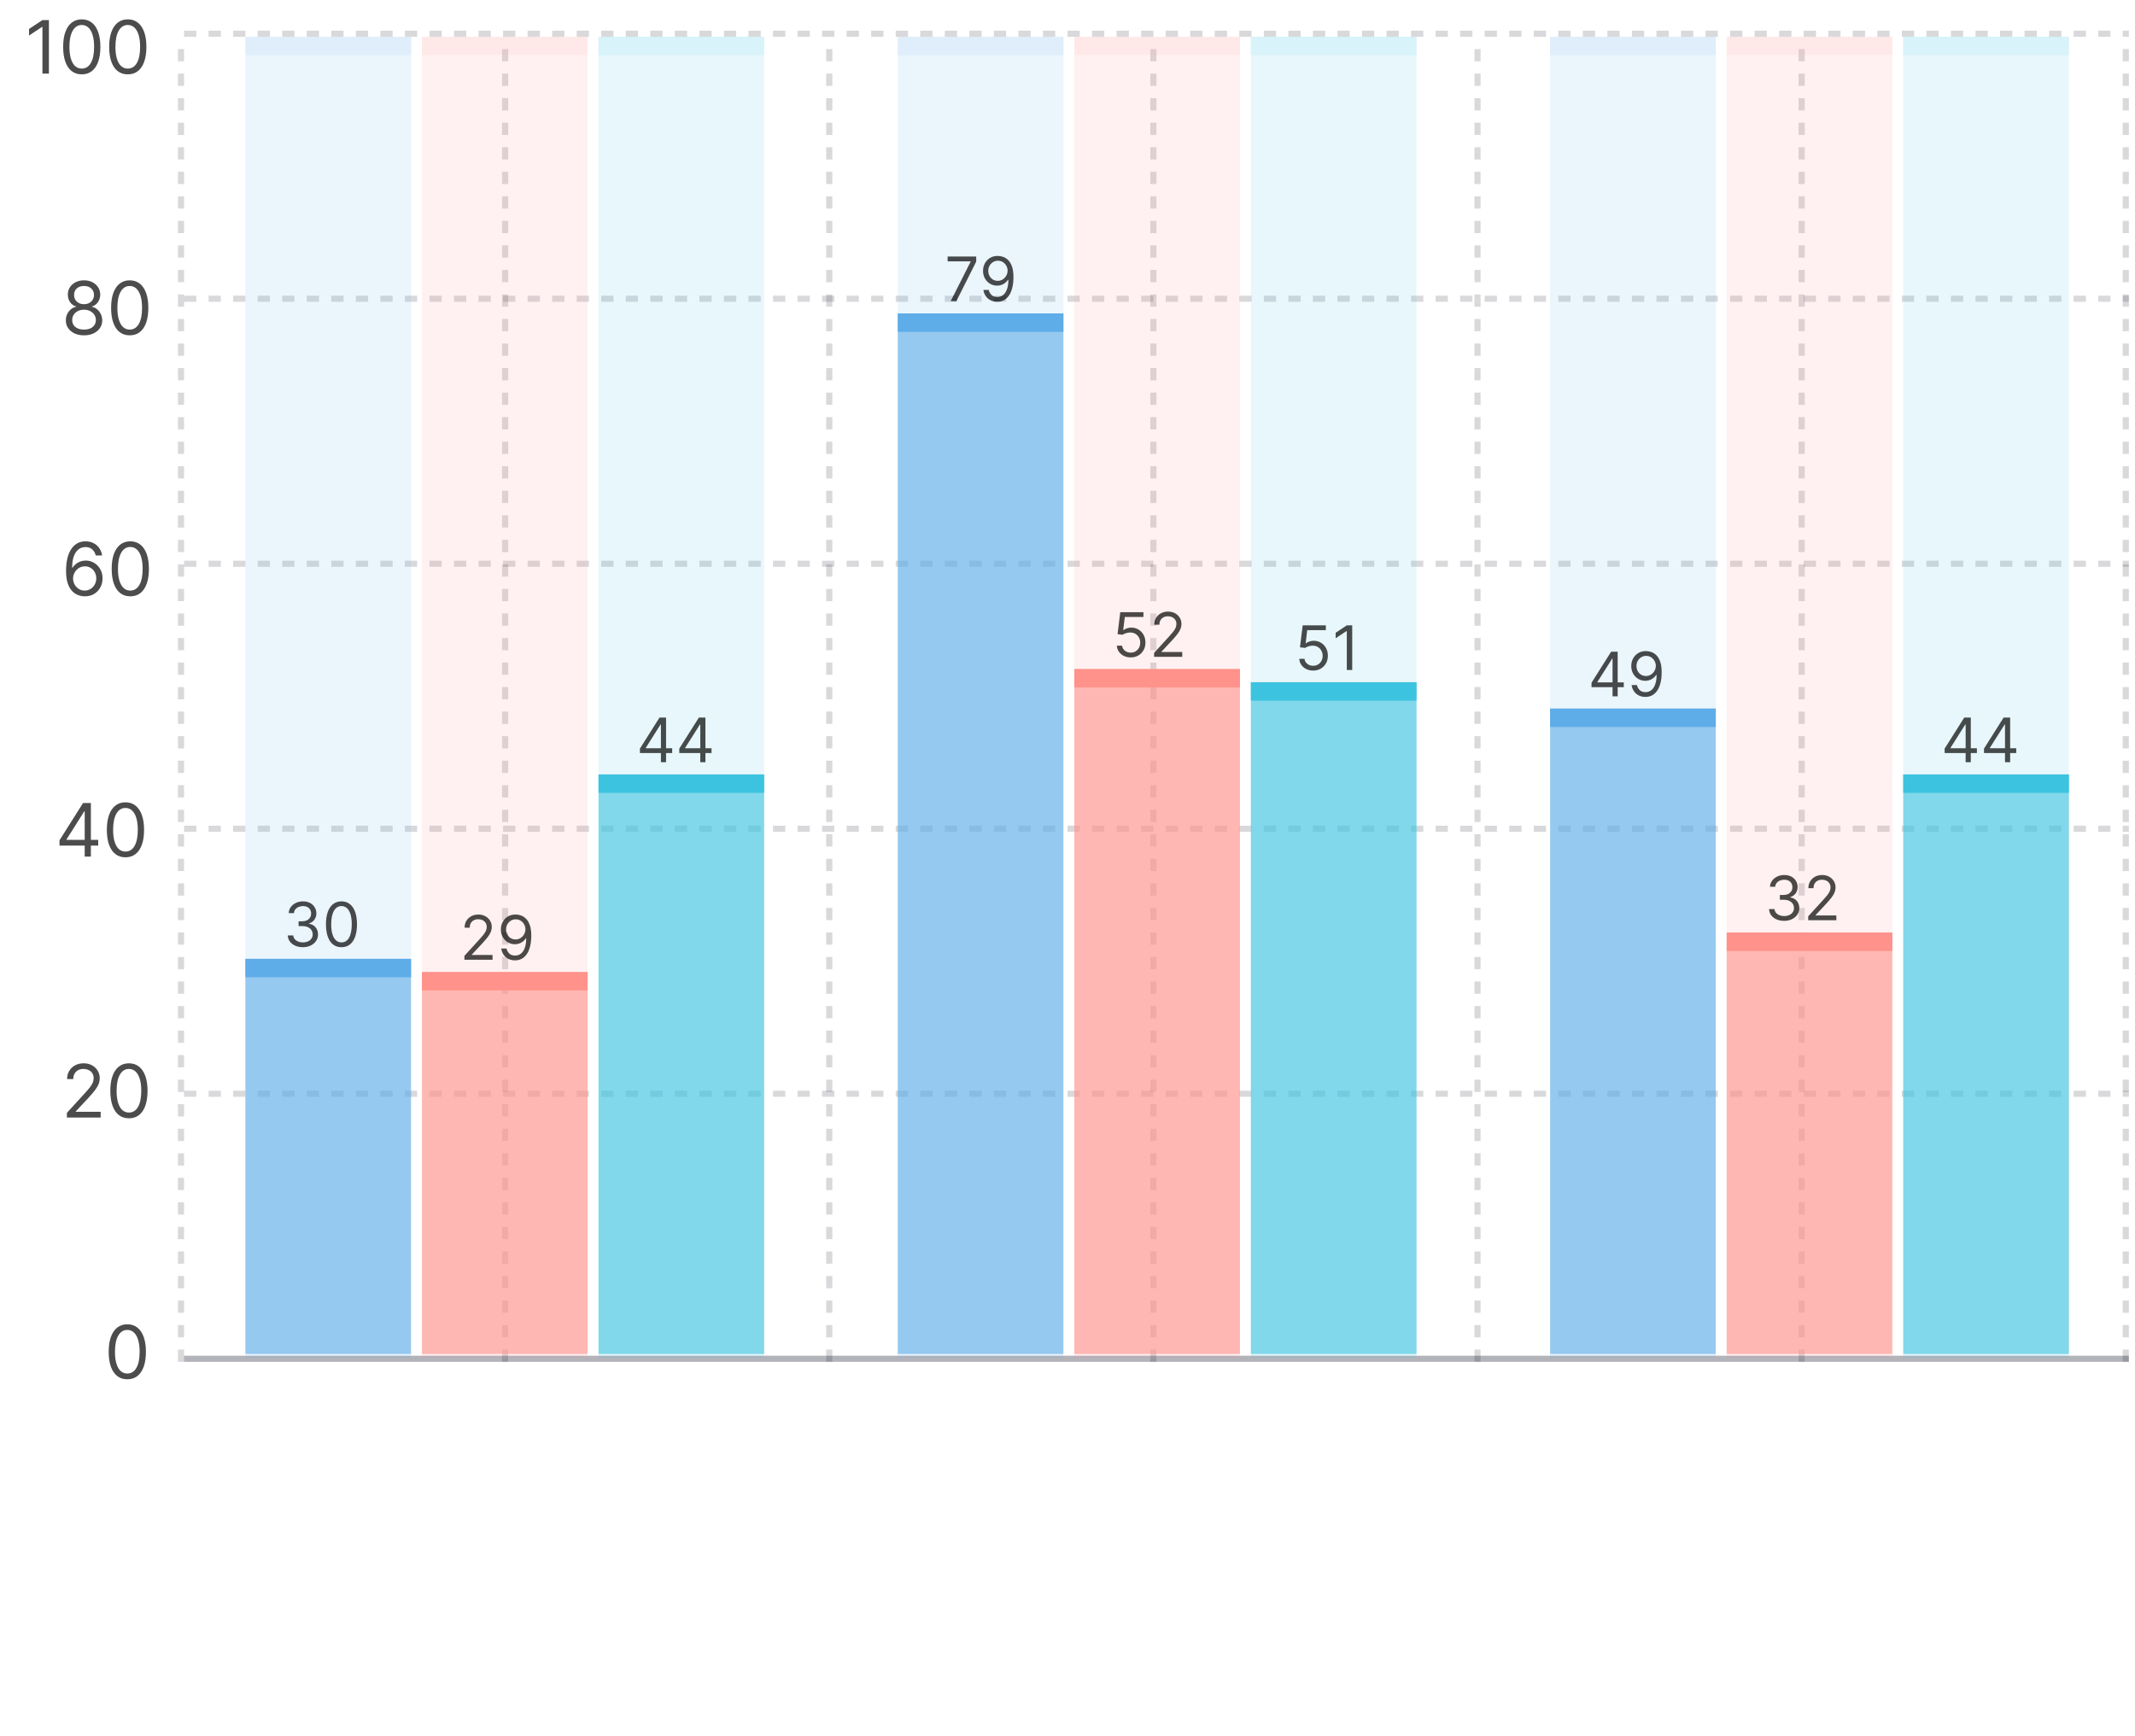 <svg width="348" height="283" viewBox="0 0 348 283" fill="none" xmlns="http://www.w3.org/2000/svg">
<path d="M7.972 3.273V12H6.915V4.381H6.864L4.733 5.795V4.722L6.915 3.273H7.972ZM13.328 12.119C12.686 12.119 12.139 11.945 11.688 11.595C11.236 11.243 10.891 10.733 10.652 10.065C10.413 9.395 10.294 8.585 10.294 7.636C10.294 6.693 10.413 5.888 10.652 5.22C10.893 4.55 11.24 4.038 11.692 3.686C12.146 3.331 12.692 3.153 13.328 3.153C13.964 3.153 14.508 3.331 14.96 3.686C15.415 4.038 15.761 4.55 16 5.22C16.241 5.888 16.362 6.693 16.362 7.636C16.362 8.585 16.243 9.395 16.004 10.065C15.766 10.733 15.421 11.243 14.969 11.595C14.517 11.945 13.97 12.119 13.328 12.119ZM13.328 11.182C13.964 11.182 14.459 10.875 14.811 10.261C15.163 9.648 15.339 8.773 15.339 7.636C15.339 6.881 15.258 6.237 15.097 5.706C14.938 5.175 14.707 4.77 14.406 4.491C14.108 4.213 13.749 4.074 13.328 4.074C12.697 4.074 12.204 4.385 11.849 5.007C11.494 5.626 11.317 6.503 11.317 7.636C11.317 8.392 11.396 9.034 11.555 9.562C11.714 10.091 11.943 10.493 12.242 10.768C12.543 11.044 12.905 11.182 13.328 11.182ZM20.828 12.119C20.186 12.119 19.639 11.945 19.188 11.595C18.736 11.243 18.391 10.733 18.152 10.065C17.913 9.395 17.794 8.585 17.794 7.636C17.794 6.693 17.913 5.888 18.152 5.22C18.393 4.55 18.74 4.038 19.192 3.686C19.646 3.331 20.192 3.153 20.828 3.153C21.465 3.153 22.009 3.331 22.46 3.686C22.915 4.038 23.261 4.55 23.5 5.22C23.741 5.888 23.862 6.693 23.862 7.636C23.862 8.585 23.743 9.395 23.504 10.065C23.266 10.733 22.921 11.243 22.469 11.595C22.017 11.945 21.47 12.119 20.828 12.119ZM20.828 11.182C21.465 11.182 21.959 10.875 22.311 10.261C22.663 9.648 22.84 8.773 22.84 7.636C22.84 6.881 22.759 6.237 22.597 5.706C22.438 5.175 22.207 4.77 21.906 4.491C21.608 4.213 21.249 4.074 20.828 4.074C20.197 4.074 19.704 4.385 19.349 5.007C18.994 5.626 18.817 6.503 18.817 7.636C18.817 8.392 18.896 9.034 19.055 9.562C19.215 10.091 19.443 10.493 19.741 10.768C20.043 11.044 20.405 11.182 20.828 11.182Z" fill="black" fill-opacity="0.7"/>
<path d="M13.699 54.664C13.114 54.664 12.597 54.56 12.148 54.353C11.702 54.143 11.354 53.855 11.104 53.488C10.854 53.119 10.73 52.698 10.733 52.227C10.73 51.857 10.803 51.517 10.95 51.204C11.098 50.889 11.3 50.626 11.555 50.416C11.814 50.203 12.102 50.068 12.421 50.011V49.96C12.003 49.852 11.671 49.617 11.423 49.257C11.176 48.893 11.054 48.48 11.057 48.017C11.054 47.573 11.166 47.177 11.393 46.828C11.621 46.478 11.933 46.203 12.331 46.001C12.732 45.799 13.188 45.698 13.699 45.698C14.204 45.698 14.656 45.799 15.054 46.001C15.452 46.203 15.764 46.478 15.992 46.828C16.222 47.177 16.338 47.573 16.341 48.017C16.338 48.48 16.212 48.893 15.962 49.257C15.714 49.617 15.386 49.852 14.977 49.96V50.011C15.293 50.068 15.577 50.203 15.829 50.416C16.082 50.626 16.284 50.889 16.435 51.204C16.585 51.517 16.662 51.857 16.665 52.227C16.662 52.698 16.534 53.119 16.281 53.488C16.031 53.855 15.683 54.143 15.237 54.353C14.794 54.56 14.281 54.664 13.699 54.664ZM13.699 53.727C14.094 53.727 14.435 53.663 14.722 53.535C15.008 53.407 15.23 53.227 15.386 52.994C15.543 52.761 15.622 52.488 15.625 52.176C15.622 51.846 15.537 51.555 15.369 51.302C15.202 51.049 14.973 50.85 14.683 50.705C14.396 50.56 14.068 50.488 13.699 50.488C13.327 50.488 12.994 50.56 12.702 50.705C12.412 50.85 12.183 51.049 12.016 51.302C11.851 51.555 11.77 51.846 11.773 52.176C11.77 52.488 11.845 52.761 11.999 52.994C12.155 53.227 12.378 53.407 12.668 53.535C12.957 53.663 13.301 53.727 13.699 53.727ZM13.699 49.585C14.011 49.585 14.288 49.522 14.53 49.397C14.774 49.272 14.966 49.097 15.105 48.873C15.244 48.649 15.315 48.386 15.318 48.085C15.315 47.789 15.246 47.532 15.109 47.313C14.973 47.092 14.784 46.921 14.543 46.802C14.301 46.68 14.02 46.619 13.699 46.619C13.372 46.619 13.087 46.68 12.842 46.802C12.598 46.921 12.409 47.092 12.276 47.313C12.142 47.532 12.077 47.789 12.079 48.085C12.077 48.386 12.143 48.649 12.28 48.873C12.419 49.097 12.611 49.272 12.855 49.397C13.099 49.522 13.381 49.585 13.699 49.585ZM21.145 54.664C20.503 54.664 19.956 54.489 19.504 54.14C19.052 53.788 18.707 53.278 18.468 52.61C18.23 51.94 18.11 51.13 18.11 50.181C18.11 49.238 18.23 48.433 18.468 47.765C18.71 47.095 19.056 46.583 19.508 46.231C19.963 45.876 20.508 45.698 21.145 45.698C21.781 45.698 22.325 45.876 22.777 46.231C23.231 46.583 23.578 47.095 23.816 47.765C24.058 48.433 24.179 49.238 24.179 50.181C24.179 51.13 24.059 51.94 23.821 52.61C23.582 53.278 23.237 53.788 22.785 54.14C22.334 54.489 21.787 54.664 21.145 54.664ZM21.145 53.727C21.781 53.727 22.275 53.42 22.628 52.806C22.98 52.193 23.156 51.318 23.156 50.181C23.156 49.426 23.075 48.782 22.913 48.251C22.754 47.72 22.524 47.315 22.223 47.036C21.924 46.758 21.565 46.619 21.145 46.619C20.514 46.619 20.021 46.93 19.666 47.552C19.311 48.171 19.133 49.048 19.133 50.181C19.133 50.937 19.213 51.579 19.372 52.107C19.531 52.636 19.76 53.038 20.058 53.313C20.359 53.589 20.721 53.727 21.145 53.727Z" fill="black" fill-opacity="0.7"/>
<path d="M13.801 97.209C13.443 97.204 13.085 97.135 12.727 97.005C12.369 96.874 12.043 96.654 11.747 96.344C11.452 96.032 11.214 95.61 11.036 95.079C10.857 94.544 10.767 93.874 10.767 93.067C10.767 92.294 10.839 91.61 10.984 91.013C11.129 90.414 11.339 89.909 11.615 89.5C11.891 89.088 12.223 88.776 12.612 88.563C13.004 88.35 13.446 88.243 13.938 88.243C14.426 88.243 14.861 88.341 15.242 88.537C15.625 88.731 15.938 89 16.179 89.347C16.421 89.694 16.577 90.093 16.648 90.544H15.608C15.511 90.152 15.324 89.827 15.046 89.569C14.767 89.31 14.398 89.181 13.938 89.181C13.261 89.181 12.729 89.475 12.339 90.063C11.953 90.651 11.758 91.476 11.756 92.539H11.824C11.983 92.297 12.172 92.091 12.391 91.921C12.612 91.748 12.857 91.614 13.124 91.52C13.391 91.427 13.673 91.38 13.972 91.38C14.472 91.38 14.929 91.505 15.344 91.755C15.758 92.002 16.091 92.344 16.341 92.782C16.591 93.216 16.716 93.715 16.716 94.277C16.716 94.817 16.595 95.311 16.354 95.76C16.112 96.206 15.773 96.561 15.335 96.826C14.901 97.087 14.389 97.215 13.801 97.209ZM13.801 96.272C14.159 96.272 14.48 96.182 14.764 96.003C15.051 95.824 15.277 95.584 15.442 95.283C15.609 94.982 15.693 94.647 15.693 94.277C15.693 93.916 15.612 93.588 15.45 93.293C15.291 92.995 15.071 92.757 14.79 92.581C14.511 92.405 14.193 92.317 13.835 92.317C13.565 92.317 13.314 92.371 13.081 92.479C12.848 92.584 12.643 92.729 12.467 92.914C12.294 93.098 12.158 93.31 12.058 93.549C11.959 93.784 11.909 94.033 11.909 94.294C11.909 94.641 11.99 94.965 12.152 95.266C12.317 95.567 12.541 95.81 12.825 95.995C13.112 96.179 13.438 96.272 13.801 96.272ZM21.238 97.209C20.596 97.209 20.049 97.034 19.598 96.685C19.146 96.333 18.801 95.823 18.562 95.155C18.323 94.485 18.204 93.675 18.204 92.726C18.204 91.783 18.323 90.978 18.562 90.31C18.804 89.64 19.15 89.128 19.602 88.776C20.056 88.421 20.602 88.243 21.238 88.243C21.875 88.243 22.419 88.421 22.87 88.776C23.325 89.128 23.672 89.64 23.91 90.31C24.152 90.978 24.272 91.783 24.272 92.726C24.272 93.675 24.153 94.485 23.914 95.155C23.676 95.823 23.331 96.333 22.879 96.685C22.427 97.034 21.88 97.209 21.238 97.209ZM21.238 96.272C21.875 96.272 22.369 95.965 22.721 95.351C23.073 94.738 23.25 93.863 23.25 92.726C23.25 91.971 23.169 91.327 23.007 90.796C22.848 90.265 22.617 89.86 22.316 89.581C22.018 89.303 21.659 89.164 21.238 89.164C20.608 89.164 20.115 89.475 19.76 90.097C19.404 90.716 19.227 91.593 19.227 92.726C19.227 93.482 19.306 94.124 19.466 94.652C19.625 95.181 19.853 95.583 20.152 95.858C20.453 96.134 20.815 96.272 21.238 96.272Z" fill="black" fill-opacity="0.7"/>
<path d="M9.699 137.845V136.976L13.534 130.907H14.165V132.254H13.739L10.841 136.839V136.907H16.006V137.845H9.699ZM13.807 139.635V137.581V137.176V130.907H14.812V139.635H13.807ZM20.449 139.754C19.807 139.754 19.26 139.579 18.809 139.23C18.357 138.878 18.012 138.368 17.773 137.7C17.534 137.03 17.415 136.22 17.415 135.271C17.415 134.328 17.534 133.523 17.773 132.855C18.015 132.184 18.361 131.673 18.813 131.321C19.267 130.966 19.813 130.788 20.449 130.788C21.086 130.788 21.63 130.966 22.081 131.321C22.536 131.673 22.883 132.184 23.121 132.855C23.363 133.523 23.483 134.328 23.483 135.271C23.483 136.22 23.364 137.03 23.125 137.7C22.887 138.368 22.541 138.878 22.09 139.23C21.638 139.579 21.091 139.754 20.449 139.754ZM20.449 138.817C21.086 138.817 21.58 138.51 21.932 137.896C22.284 137.282 22.461 136.407 22.461 135.271C22.461 134.515 22.38 133.872 22.218 133.341C22.059 132.809 21.828 132.405 21.527 132.126C21.229 131.848 20.87 131.709 20.449 131.709C19.819 131.709 19.326 132.02 18.971 132.642C18.615 133.261 18.438 134.138 18.438 135.271C18.438 136.027 18.517 136.669 18.677 137.197C18.836 137.726 19.064 138.128 19.363 138.403C19.664 138.679 20.026 138.817 20.449 138.817Z" fill="black" fill-opacity="0.7"/>
<path d="M10.903 182.18V181.413L13.784 178.259C14.122 177.89 14.401 177.569 14.619 177.296C14.838 177.021 15 176.762 15.105 176.521C15.213 176.276 15.267 176.021 15.267 175.754C15.267 175.447 15.193 175.181 15.046 174.957C14.901 174.732 14.702 174.559 14.449 174.437C14.196 174.315 13.912 174.254 13.597 174.254C13.261 174.254 12.969 174.323 12.719 174.462C12.472 174.599 12.28 174.79 12.143 175.038C12.01 175.285 11.943 175.575 11.943 175.907H10.938C10.938 175.396 11.055 174.947 11.291 174.56C11.527 174.174 11.848 173.873 12.254 173.657C12.663 173.441 13.122 173.333 13.631 173.333C14.142 173.333 14.595 173.441 14.99 173.657C15.385 173.873 15.695 174.164 15.919 174.531C16.143 174.897 16.256 175.305 16.256 175.754C16.256 176.075 16.197 176.388 16.081 176.695C15.967 176.999 15.768 177.339 15.484 177.714C15.203 178.086 14.812 178.54 14.312 179.077L12.352 181.174V181.242H16.409V182.18H10.903ZM21.016 182.299C20.374 182.299 19.827 182.124 19.375 181.775C18.923 181.423 18.578 180.913 18.34 180.245C18.101 179.575 17.982 178.765 17.982 177.816C17.982 176.873 18.101 176.067 18.34 175.4C18.581 174.729 18.928 174.218 19.379 173.866C19.834 173.511 20.379 173.333 21.016 173.333C21.652 173.333 22.196 173.511 22.648 173.866C23.102 174.218 23.449 174.729 23.688 175.4C23.929 176.067 24.05 176.873 24.05 177.816C24.05 178.765 23.93 179.575 23.692 180.245C23.453 180.913 23.108 181.423 22.656 181.775C22.204 182.124 21.658 182.299 21.016 182.299ZM21.016 181.362C21.652 181.362 22.146 181.055 22.499 180.441C22.851 179.827 23.027 178.952 23.027 177.816C23.027 177.06 22.946 176.417 22.784 175.886C22.625 175.354 22.395 174.95 22.094 174.671C21.796 174.393 21.436 174.254 21.016 174.254C20.385 174.254 19.892 174.565 19.537 175.187C19.182 175.806 19.004 176.683 19.004 177.816C19.004 178.572 19.084 179.214 19.243 179.742C19.402 180.271 19.631 180.673 19.929 180.948C20.23 181.224 20.592 181.362 21.016 181.362Z" fill="black" fill-opacity="0.7"/>
<path d="M20.75 224.843C20.108 224.843 19.561 224.669 19.109 224.319C18.658 223.967 18.312 223.457 18.074 222.789C17.835 222.119 17.716 221.309 17.716 220.36C17.716 219.417 17.835 218.612 18.074 217.944C18.315 217.274 18.662 216.762 19.114 216.41C19.568 216.055 20.114 215.878 20.75 215.878C21.386 215.878 21.93 216.055 22.382 216.41C22.837 216.762 23.183 217.274 23.422 217.944C23.663 218.612 23.784 219.417 23.784 220.36C23.784 221.309 23.665 222.119 23.426 222.789C23.188 223.457 22.842 223.967 22.391 224.319C21.939 224.669 21.392 224.843 20.75 224.843ZM20.75 223.906C21.386 223.906 21.881 223.599 22.233 222.985C22.585 222.372 22.761 221.497 22.761 220.36C22.761 219.605 22.68 218.961 22.518 218.43C22.359 217.899 22.129 217.494 21.828 217.216C21.53 216.937 21.171 216.798 20.75 216.798C20.119 216.798 19.626 217.109 19.271 217.731C18.916 218.351 18.739 219.227 18.739 220.36C18.739 221.116 18.818 221.758 18.977 222.287C19.136 222.815 19.365 223.217 19.663 223.493C19.965 223.768 20.327 223.906 20.75 223.906Z" fill="black" fill-opacity="0.7"/>
<line x1="30" y1="5.5" x2="347" y2="5.5" stroke="#00001A" stroke-opacity="0.15" stroke-dasharray="2"/>
<line x1="30" y1="48.7" x2="347" y2="48.7" stroke="#00001A" stroke-opacity="0.15" stroke-dasharray="2"/>
<line x1="30" y1="91.9" x2="347" y2="91.9" stroke="#00001A" stroke-opacity="0.15" stroke-dasharray="2"/>
<line x1="30" y1="135.1" x2="347" y2="135.1" stroke="#00001A" stroke-opacity="0.15" stroke-dasharray="2"/>
<line x1="30" y1="178.3" x2="347" y2="178.3" stroke="#00001A" stroke-opacity="0.15" stroke-dasharray="2"/>
<line x1="30" y1="221.5" x2="347" y2="221.5" stroke="#00001A" stroke-opacity="0.3"/>
<line x1="29.5" y1="222" x2="29.5" y2="6" stroke="#00001A" stroke-opacity="0.15" stroke-dasharray="2"/>
<line x1="82.333" y1="222" x2="82.333" y2="6" stroke="#00001A" stroke-opacity="0.15" stroke-dasharray="2"/>
<line x1="135.167" y1="222" x2="135.167" y2="6" stroke="#00001A" stroke-opacity="0.15" stroke-dasharray="2"/>
<line x1="188" y1="222" x2="188" y2="6" stroke="#00001A" stroke-opacity="0.15" stroke-dasharray="2"/>
<line x1="240.833" y1="222" x2="240.833" y2="6" stroke="#00001A" stroke-opacity="0.15" stroke-dasharray="2"/>
<line x1="293.667" y1="222" x2="293.667" y2="6" stroke="#00001A" stroke-opacity="0.15" stroke-dasharray="2"/>
<line x1="346.5" y1="222" x2="346.5" y2="6" stroke="#00001A" stroke-opacity="0.15" stroke-dasharray="2"/>
<g opacity="0.2">
<rect opacity="0.6" x="40" y="6" width="27" height="215.362" fill="#5EACE8"/>
<rect x="40" y="6" width="27" height="3" fill="#5EACE8"/>
</g>
<rect opacity="0.6" x="40" y="156.307" width="27" height="64.417" fill="#5EACE8"/>
<rect x="40" y="156.307" width="27" height="3" fill="#5EACE8"/>
<path d="M49.378 154.407C48.909 154.407 48.492 154.326 48.125 154.165C47.76 154.004 47.47 153.78 47.255 153.494C47.041 153.205 46.925 152.87 46.907 152.489H47.801C47.82 152.723 47.901 152.926 48.043 153.096C48.185 153.264 48.371 153.394 48.6 153.487C48.83 153.579 49.085 153.625 49.364 153.625C49.676 153.625 49.953 153.571 50.195 153.462C50.436 153.353 50.626 153.202 50.763 153.007C50.9 152.813 50.969 152.588 50.969 152.333C50.969 152.065 50.903 151.83 50.77 151.626C50.638 151.42 50.444 151.259 50.188 151.143C49.932 151.027 49.62 150.969 49.25 150.969H48.668V150.188H49.25C49.539 150.188 49.792 150.136 50.01 150.032C50.23 149.927 50.402 149.781 50.525 149.591C50.651 149.402 50.713 149.179 50.713 148.924C50.713 148.677 50.659 148.463 50.55 148.281C50.441 148.099 50.287 147.957 50.088 147.855C49.892 147.753 49.66 147.702 49.392 147.702C49.142 147.702 48.905 147.748 48.682 147.841C48.462 147.93 48.282 148.062 48.142 148.235C48.003 148.405 47.927 148.611 47.915 148.853H47.063C47.077 148.471 47.192 148.138 47.407 147.851C47.623 147.562 47.904 147.337 48.252 147.176C48.603 147.015 48.988 146.935 49.407 146.935C49.856 146.935 50.242 147.026 50.564 147.208C50.886 147.388 51.134 147.626 51.306 147.922C51.479 148.218 51.566 148.538 51.566 148.881C51.566 149.291 51.458 149.64 51.242 149.929C51.029 150.217 50.739 150.417 50.373 150.529V150.586C50.832 150.661 51.191 150.857 51.449 151.171C51.707 151.484 51.836 151.871 51.836 152.333C51.836 152.728 51.728 153.083 51.512 153.398C51.299 153.711 51.008 153.957 50.639 154.137C50.27 154.317 49.849 154.407 49.378 154.407ZM55.66 154.407C55.125 154.407 54.669 154.261 54.293 153.97C53.916 153.676 53.629 153.251 53.43 152.695C53.231 152.136 53.132 151.461 53.132 150.671C53.132 149.885 53.231 149.214 53.43 148.657C53.631 148.099 53.92 147.672 54.297 147.379C54.675 147.083 55.13 146.935 55.66 146.935C56.191 146.935 56.644 147.083 57.02 147.379C57.399 147.672 57.688 148.099 57.887 148.657C58.088 149.214 58.189 149.885 58.189 150.671C58.189 151.461 58.089 152.136 57.89 152.695C57.691 153.251 57.404 153.676 57.027 153.97C56.651 154.261 56.195 154.407 55.66 154.407ZM55.66 153.625C56.191 153.625 56.602 153.37 56.896 152.858C57.19 152.347 57.336 151.618 57.336 150.671C57.336 150.041 57.269 149.505 57.134 149.062C57.001 148.619 56.809 148.282 56.559 148.05C56.31 147.818 56.011 147.702 55.66 147.702C55.135 147.702 54.724 147.961 54.428 148.48C54.132 148.996 53.984 149.726 53.984 150.671C53.984 151.3 54.05 151.836 54.183 152.276C54.316 152.716 54.506 153.051 54.755 153.281C55.006 153.51 55.307 153.625 55.66 153.625Z" fill="black" fill-opacity="0.7"/>
<g opacity="0.2">
<rect opacity="0.6" x="68.777" y="6" width="27" height="215.362" fill="#FF928A"/>
<rect x="68.777" y="6" width="27" height="3" fill="#FF928A"/>
</g>
<rect opacity="0.6" x="68.777" y="158.454" width="27" height="62.27" fill="#FF928A"/>
<rect x="68.777" y="158.454" width="27" height="3" fill="#FF928A"/>
<path d="M75.698 156.454V155.815L78.099 153.187C78.38 152.879 78.612 152.612 78.795 152.384C78.977 152.155 79.112 151.939 79.2 151.738C79.29 151.535 79.335 151.322 79.335 151.099C79.335 150.843 79.273 150.622 79.15 150.435C79.029 150.248 78.863 150.103 78.653 150.002C78.442 149.9 78.205 149.849 77.942 149.849C77.663 149.849 77.419 149.907 77.211 150.023C77.005 150.137 76.845 150.296 76.731 150.502C76.62 150.708 76.565 150.95 76.565 151.227H75.727C75.727 150.801 75.825 150.427 76.021 150.105C76.218 149.783 76.485 149.532 76.824 149.352C77.165 149.172 77.547 149.082 77.971 149.082C78.397 149.082 78.775 149.172 79.104 149.352C79.433 149.532 79.691 149.774 79.878 150.08C80.065 150.385 80.158 150.725 80.158 151.099C80.158 151.367 80.11 151.628 80.013 151.884C79.918 152.137 79.752 152.42 79.516 152.733C79.281 153.043 78.956 153.421 78.539 153.869L76.906 155.616V155.673H80.286V156.454H75.698ZM84.068 149.082C84.367 149.084 84.665 149.141 84.963 149.252C85.261 149.364 85.534 149.548 85.78 149.806C86.026 150.062 86.224 150.411 86.373 150.854C86.522 151.297 86.597 151.852 86.597 152.519C86.597 153.166 86.535 153.74 86.412 154.242C86.291 154.741 86.116 155.163 85.886 155.506C85.659 155.849 85.382 156.11 85.055 156.287C84.731 156.465 84.364 156.554 83.954 156.554C83.547 156.554 83.184 156.473 82.864 156.312C82.547 156.149 82.287 155.923 82.083 155.634C81.882 155.343 81.753 155.005 81.696 154.622H82.562C82.641 154.956 82.796 155.231 83.028 155.449C83.262 155.665 83.571 155.772 83.954 155.772C84.516 155.772 84.958 155.527 85.283 155.037C85.609 154.547 85.773 153.855 85.773 152.96H85.716C85.583 153.159 85.426 153.33 85.244 153.475C85.061 153.619 84.859 153.73 84.636 153.809C84.414 153.887 84.177 153.926 83.926 153.926C83.51 153.926 83.127 153.823 82.779 153.617C82.433 153.408 82.156 153.123 81.948 152.761C81.742 152.396 81.639 151.98 81.639 151.511C81.639 151.066 81.739 150.659 81.938 150.289C82.139 149.918 82.421 149.622 82.783 149.402C83.147 149.181 83.576 149.075 84.068 149.082ZM84.068 149.863C83.77 149.863 83.501 149.938 83.262 150.087C83.025 150.234 82.837 150.433 82.697 150.684C82.56 150.932 82.492 151.208 82.492 151.511C82.492 151.814 82.558 152.09 82.69 152.338C82.825 152.585 83.009 152.781 83.241 152.928C83.475 153.072 83.742 153.144 84.04 153.144C84.265 153.144 84.474 153.101 84.668 153.013C84.862 152.923 85.032 152.801 85.176 152.647C85.323 152.491 85.438 152.315 85.521 152.118C85.603 151.919 85.645 151.712 85.645 151.497C85.645 151.213 85.576 150.946 85.439 150.698C85.304 150.449 85.117 150.248 84.878 150.094C84.641 149.94 84.371 149.863 84.068 149.863Z" fill="black" fill-opacity="0.7"/>
<g opacity="0.2">
<rect opacity="0.6" x="97.556" y="6" width="27" height="215.362" fill="#3CC3DF"/>
<rect x="97.556" y="6" width="27" height="3" fill="#3CC3DF"/>
</g>
<rect opacity="0.6" x="97.556" y="126.246" width="27" height="94.479" fill="#3CC3DF"/>
<rect x="97.556" y="126.246" width="27" height="3" fill="#3CC3DF"/>
<path d="M104.306 122.754V122.03L107.502 116.973H108.028V118.095H107.672L105.258 121.916V121.973H109.562V122.754H104.306ZM107.729 124.246V122.534V122.197V116.973H108.567V124.246H107.729ZM110.722 122.754V122.03L113.918 116.973H114.444V118.095H114.089L111.674 121.916V121.973H115.978V122.754H110.722ZM114.145 124.246V122.534V122.197V116.973H114.983V124.246H114.145Z" fill="black" fill-opacity="0.7"/>
<g opacity="0.2">
<rect opacity="0.6" x="146.333" y="6" width="27" height="215.362" fill="#5EACE8"/>
<rect x="146.333" y="6" width="27" height="3" fill="#5EACE8"/>
</g>
<rect opacity="0.6" x="146.333" y="51.092" width="27" height="169.632" fill="#5EACE8"/>
<rect x="146.333" y="51.092" width="27" height="3" fill="#5EACE8"/>
<path d="M154.96 49.092L158.212 42.658V42.601H154.462V41.82H159.122V42.643L155.883 49.092H154.96ZM162.663 41.72C162.961 41.722 163.259 41.779 163.558 41.891C163.856 42.002 164.128 42.187 164.375 42.445C164.621 42.7 164.818 43.049 164.968 43.492C165.117 43.935 165.191 44.49 165.191 45.158C165.191 45.804 165.13 46.378 165.007 46.88C164.886 47.38 164.711 47.801 164.481 48.144C164.254 48.487 163.977 48.748 163.65 48.925C163.326 49.103 162.959 49.192 162.549 49.192C162.142 49.192 161.779 49.111 161.459 48.95C161.142 48.787 160.881 48.561 160.678 48.272C160.477 47.981 160.348 47.643 160.291 47.26H161.157C161.235 47.594 161.39 47.87 161.622 48.087C161.857 48.303 162.166 48.41 162.549 48.41C163.11 48.41 163.553 48.165 163.877 47.675C164.204 47.185 164.367 46.493 164.367 45.598H164.311C164.178 45.797 164.021 45.968 163.838 46.113C163.656 46.257 163.454 46.369 163.231 46.447C163.009 46.525 162.772 46.564 162.521 46.564C162.104 46.564 161.722 46.461 161.374 46.255C161.028 46.047 160.751 45.761 160.543 45.399C160.337 45.035 160.234 44.618 160.234 44.149C160.234 43.704 160.333 43.297 160.532 42.928C160.733 42.556 161.015 42.26 161.377 42.04C161.742 41.82 162.17 41.713 162.663 41.72ZM162.663 42.501C162.365 42.501 162.096 42.576 161.857 42.725C161.62 42.872 161.432 43.071 161.292 43.322C161.155 43.57 161.086 43.846 161.086 44.149C161.086 44.452 161.152 44.728 161.285 44.977C161.42 45.223 161.603 45.419 161.835 45.566C162.07 45.71 162.336 45.783 162.634 45.783C162.859 45.783 163.069 45.739 163.263 45.651C163.457 45.561 163.626 45.439 163.771 45.285C163.918 45.129 164.032 44.953 164.115 44.756C164.198 44.557 164.24 44.35 164.24 44.135C164.24 43.851 164.171 43.584 164.034 43.336C163.899 43.087 163.712 42.886 163.473 42.732C163.236 42.578 162.966 42.501 162.663 42.501Z" fill="black" fill-opacity="0.7"/>
<g opacity="0.2">
<rect opacity="0.6" x="175.11" y="6" width="27" height="215.362" fill="#FF928A"/>
<rect x="175.11" y="6" width="27" height="3" fill="#FF928A"/>
</g>
<rect opacity="0.6" x="175.11" y="109.068" width="27" height="111.657" fill="#FF928A"/>
<rect x="175.11" y="109.068" width="27" height="3" fill="#FF928A"/>
<path d="M184.304 107.167C183.887 107.167 183.512 107.084 183.178 106.919C182.844 106.753 182.577 106.526 182.376 106.237C182.174 105.948 182.064 105.619 182.045 105.25H182.898C182.931 105.579 183.08 105.851 183.345 106.066C183.613 106.28 183.932 106.386 184.304 106.386C184.602 106.386 184.867 106.316 185.099 106.177C185.334 106.037 185.517 105.845 185.65 105.601C185.785 105.355 185.852 105.077 185.852 104.767C185.852 104.449 185.782 104.167 185.643 103.918C185.505 103.667 185.316 103.469 185.074 103.325C184.833 103.181 184.557 103.107 184.247 103.105C184.025 103.102 183.796 103.137 183.562 103.208C183.327 103.276 183.134 103.365 182.983 103.474L182.159 103.375L182.599 99.795H186.378V100.576H183.338L183.082 102.721H183.125C183.274 102.603 183.461 102.505 183.686 102.427C183.911 102.348 184.145 102.309 184.389 102.309C184.834 102.309 185.231 102.416 185.579 102.629C185.929 102.84 186.204 103.128 186.403 103.495C186.604 103.862 186.704 104.281 186.704 104.753C186.704 105.217 186.6 105.631 186.392 105.995C186.186 106.358 185.902 106.644 185.54 106.855C185.177 107.063 184.766 107.167 184.304 107.167ZM188.115 107.068V106.429L190.516 103.801C190.797 103.493 191.029 103.226 191.212 102.998C191.394 102.769 191.529 102.553 191.617 102.352C191.707 102.148 191.752 101.935 191.752 101.713C191.752 101.457 191.69 101.236 191.567 101.049C191.446 100.862 191.28 100.717 191.07 100.615C190.859 100.514 190.622 100.463 190.359 100.463C190.08 100.463 189.836 100.521 189.628 100.637C189.422 100.75 189.262 100.91 189.149 101.116C189.037 101.322 188.982 101.564 188.982 101.841H188.144C188.144 101.414 188.242 101.04 188.438 100.718C188.635 100.396 188.902 100.146 189.241 99.966C189.582 99.786 189.964 99.696 190.388 99.696C190.814 99.696 191.192 99.786 191.521 99.966C191.85 100.146 192.108 100.388 192.295 100.694C192.482 100.999 192.575 101.339 192.575 101.713C192.575 101.98 192.527 102.242 192.43 102.498C192.335 102.751 192.169 103.034 191.933 103.346C191.698 103.656 191.373 104.035 190.956 104.483L189.323 106.23V106.287H192.703V107.068H188.115Z" fill="black" fill-opacity="0.7"/>
<g opacity="0.2">
<rect opacity="0.6" x="203.889" y="6" width="27" height="215.362" fill="#3CC3DF"/>
<rect x="203.889" y="6" width="27" height="3" fill="#3CC3DF"/>
</g>
<rect opacity="0.6" x="203.889" y="111.215" width="27" height="109.509" fill="#3CC3DF"/>
<rect x="203.889" y="111.215" width="27" height="3" fill="#3CC3DF"/>
<path d="M214.039 109.314C213.623 109.314 213.247 109.231 212.914 109.066C212.58 108.9 212.312 108.673 212.111 108.384C211.91 108.095 211.8 107.766 211.781 107.397H212.633C212.666 107.726 212.815 107.998 213.08 108.213C213.348 108.426 213.668 108.533 214.039 108.533C214.338 108.533 214.603 108.463 214.835 108.324C215.069 108.184 215.253 107.992 215.385 107.748C215.52 107.502 215.588 107.224 215.588 106.914C215.588 106.596 215.518 106.314 215.378 106.065C215.241 105.814 215.051 105.616 214.81 105.472C214.568 105.328 214.293 105.254 213.982 105.252C213.76 105.249 213.531 105.284 213.297 105.355C213.063 105.423 212.87 105.512 212.718 105.621L211.894 105.522L212.335 101.942H216.113V102.723H213.073L212.818 104.868H212.86C213.009 104.75 213.196 104.652 213.421 104.574C213.646 104.495 213.881 104.456 214.124 104.456C214.57 104.456 214.966 104.563 215.314 104.776C215.664 104.987 215.939 105.275 216.138 105.642C216.339 106.009 216.44 106.428 216.44 106.9C216.44 107.364 216.336 107.778 216.127 108.142C215.921 108.505 215.637 108.791 215.275 109.002C214.913 109.21 214.501 109.314 214.039 109.314ZM220.407 101.942V109.215H219.527V102.865H219.484L217.708 104.044V103.15L219.527 101.942H220.407Z" fill="black" fill-opacity="0.7"/>
<g opacity="0.2">
<rect opacity="0.6" x="252.667" y="6" width="27" height="215.362" fill="#5EACE8"/>
<rect x="252.667" y="6" width="27" height="3" fill="#5EACE8"/>
</g>
<rect opacity="0.6" x="252.667" y="115.509" width="27" height="105.215" fill="#5EACE8"/>
<rect x="252.667" y="115.509" width="27" height="3" fill="#5EACE8"/>
<path d="M259.417 112.018V111.293L262.613 106.237H263.139V107.359H262.784L260.369 111.18V111.237H264.673V112.018H259.417ZM262.841 113.509V111.798V111.46V106.237H263.679V113.509H262.841ZM268.319 106.137C268.617 106.139 268.916 106.196 269.214 106.308C269.512 106.419 269.785 106.604 270.031 106.862C270.277 107.117 270.475 107.466 270.624 107.909C270.773 108.352 270.848 108.907 270.848 109.575C270.848 110.221 270.786 110.795 270.663 111.297C270.542 111.796 270.367 112.218 270.137 112.561C269.91 112.904 269.633 113.165 269.306 113.342C268.982 113.52 268.615 113.609 268.206 113.609C267.798 113.609 267.435 113.528 267.115 113.367C266.798 113.204 266.538 112.978 266.334 112.689C266.133 112.398 266.004 112.06 265.947 111.677H266.813C266.892 112.011 267.047 112.287 267.279 112.504C267.513 112.72 267.822 112.827 268.206 112.827C268.767 112.827 269.209 112.582 269.534 112.092C269.86 111.602 270.024 110.91 270.024 110.015H269.967C269.834 110.214 269.677 110.385 269.495 110.53C269.312 110.674 269.11 110.786 268.887 110.864C268.665 110.942 268.428 110.981 268.177 110.981C267.76 110.981 267.378 110.878 267.03 110.672C266.684 110.464 266.407 110.178 266.199 109.816C265.993 109.452 265.89 109.035 265.89 108.566C265.89 108.121 265.99 107.714 266.188 107.345C266.39 106.973 266.671 106.677 267.034 106.457C267.398 106.237 267.827 106.13 268.319 106.137ZM268.319 106.918C268.021 106.918 267.752 106.993 267.513 107.142C267.276 107.289 267.088 107.488 266.948 107.739C266.811 107.987 266.742 108.263 266.742 108.566C266.742 108.869 266.809 109.145 266.941 109.394C267.076 109.64 267.26 109.836 267.492 109.983C267.726 110.127 267.992 110.2 268.291 110.2C268.516 110.2 268.725 110.156 268.919 110.068C269.113 109.978 269.283 109.856 269.427 109.702C269.574 109.546 269.689 109.37 269.772 109.173C269.854 108.974 269.896 108.767 269.896 108.552C269.896 108.268 269.827 108.001 269.69 107.753C269.555 107.504 269.368 107.303 269.129 107.149C268.892 106.995 268.622 106.918 268.319 106.918Z" fill="black" fill-opacity="0.7"/>
<g opacity="0.2">
<rect opacity="0.6" x="281.444" y="6" width="27" height="215.362" fill="#FF928A"/>
<rect x="281.444" y="6" width="27" height="3" fill="#FF928A"/>
</g>
<rect opacity="0.6" x="281.444" y="152.013" width="27" height="68.712" fill="#FF928A"/>
<rect x="281.444" y="152.013" width="27" height="3" fill="#FF928A"/>
<path d="M290.823 150.112C290.354 150.112 289.936 150.032 289.569 149.871C289.204 149.71 288.914 149.486 288.699 149.199C288.486 148.911 288.37 148.576 288.351 148.195H289.246C289.265 148.429 289.345 148.631 289.487 148.802C289.629 148.97 289.815 149.1 290.045 149.192C290.274 149.285 290.529 149.331 290.808 149.331C291.121 149.331 291.398 149.276 291.639 149.168C291.881 149.059 292.07 148.907 292.207 148.713C292.345 148.519 292.413 148.294 292.413 148.038C292.413 147.771 292.347 147.535 292.215 147.332C292.082 147.126 291.888 146.965 291.632 146.849C291.377 146.733 291.064 146.675 290.695 146.675H290.112V145.893H290.695C290.984 145.893 291.237 145.841 291.455 145.737C291.675 145.633 291.846 145.486 291.97 145.297C292.095 145.107 292.158 144.885 292.158 144.629C292.158 144.383 292.103 144.169 291.994 143.986C291.886 143.804 291.732 143.662 291.533 143.56C291.336 143.458 291.104 143.408 290.837 143.408C290.586 143.408 290.349 143.454 290.127 143.546C289.906 143.636 289.726 143.767 289.587 143.94C289.447 144.111 289.371 144.317 289.359 144.558H288.507C288.521 144.177 288.636 143.843 288.852 143.557C289.067 143.268 289.349 143.043 289.697 142.882C290.047 142.721 290.432 142.641 290.851 142.641C291.301 142.641 291.687 142.732 292.009 142.914C292.331 143.094 292.578 143.332 292.751 143.628C292.924 143.924 293.01 144.243 293.01 144.587C293.01 144.996 292.902 145.345 292.687 145.634C292.474 145.923 292.184 146.123 291.817 146.234V146.291C292.276 146.367 292.635 146.562 292.893 146.877C293.151 147.19 293.28 147.577 293.28 148.038C293.28 148.434 293.172 148.789 292.957 149.104C292.744 149.416 292.453 149.662 292.083 149.842C291.714 150.022 291.294 150.112 290.823 150.112ZM294.732 150.013V149.373L297.133 146.746C297.415 146.438 297.647 146.17 297.829 145.943C298.011 145.713 298.146 145.498 298.234 145.297C298.324 145.093 298.369 144.88 298.369 144.658C298.369 144.402 298.307 144.181 298.184 143.994C298.063 143.806 297.898 143.662 297.687 143.56C297.476 143.458 297.239 143.408 296.977 143.408C296.697 143.408 296.453 143.466 296.245 143.582C296.039 143.695 295.879 143.855 295.766 144.061C295.654 144.267 295.599 144.508 295.599 144.785H294.761C294.761 144.359 294.859 143.985 295.055 143.663C295.252 143.341 295.52 143.09 295.858 142.91C296.199 142.73 296.581 142.641 297.005 142.641C297.431 142.641 297.809 142.73 298.138 142.91C298.467 143.09 298.725 143.333 298.912 143.638C299.099 143.944 299.193 144.284 299.193 144.658C299.193 144.925 299.144 145.187 299.047 145.442C298.952 145.696 298.787 145.979 298.55 146.291C298.315 146.601 297.99 146.98 297.573 147.427L295.94 149.175V149.231H299.32V150.013H294.732Z" fill="black" fill-opacity="0.7"/>
<g opacity="0.2">
<rect opacity="0.6" x="310.223" y="6" width="27" height="215.362" fill="#3CC3DF"/>
<rect x="310.223" y="6" width="27" height="3" fill="#3CC3DF"/>
</g>
<rect opacity="0.6" x="310.223" y="126.246" width="27" height="94.479" fill="#3CC3DF"/>
<rect x="310.223" y="126.246" width="27" height="3" fill="#3CC3DF"/>
<path d="M316.973 122.754V122.03L320.169 116.973H320.695V118.095H320.339L317.925 121.916V121.973H322.229V122.754H316.973ZM320.396 124.246V122.534V122.197V116.973H321.234V124.246H320.396ZM323.389 122.754V122.03L326.585 116.973H327.111V118.095H326.756L324.341 121.916V121.973H328.645V122.754H323.389ZM326.812 124.246V122.534V122.197V116.973H327.65V124.246H326.812Z" fill="black" fill-opacity="0.7"/>
</svg>
